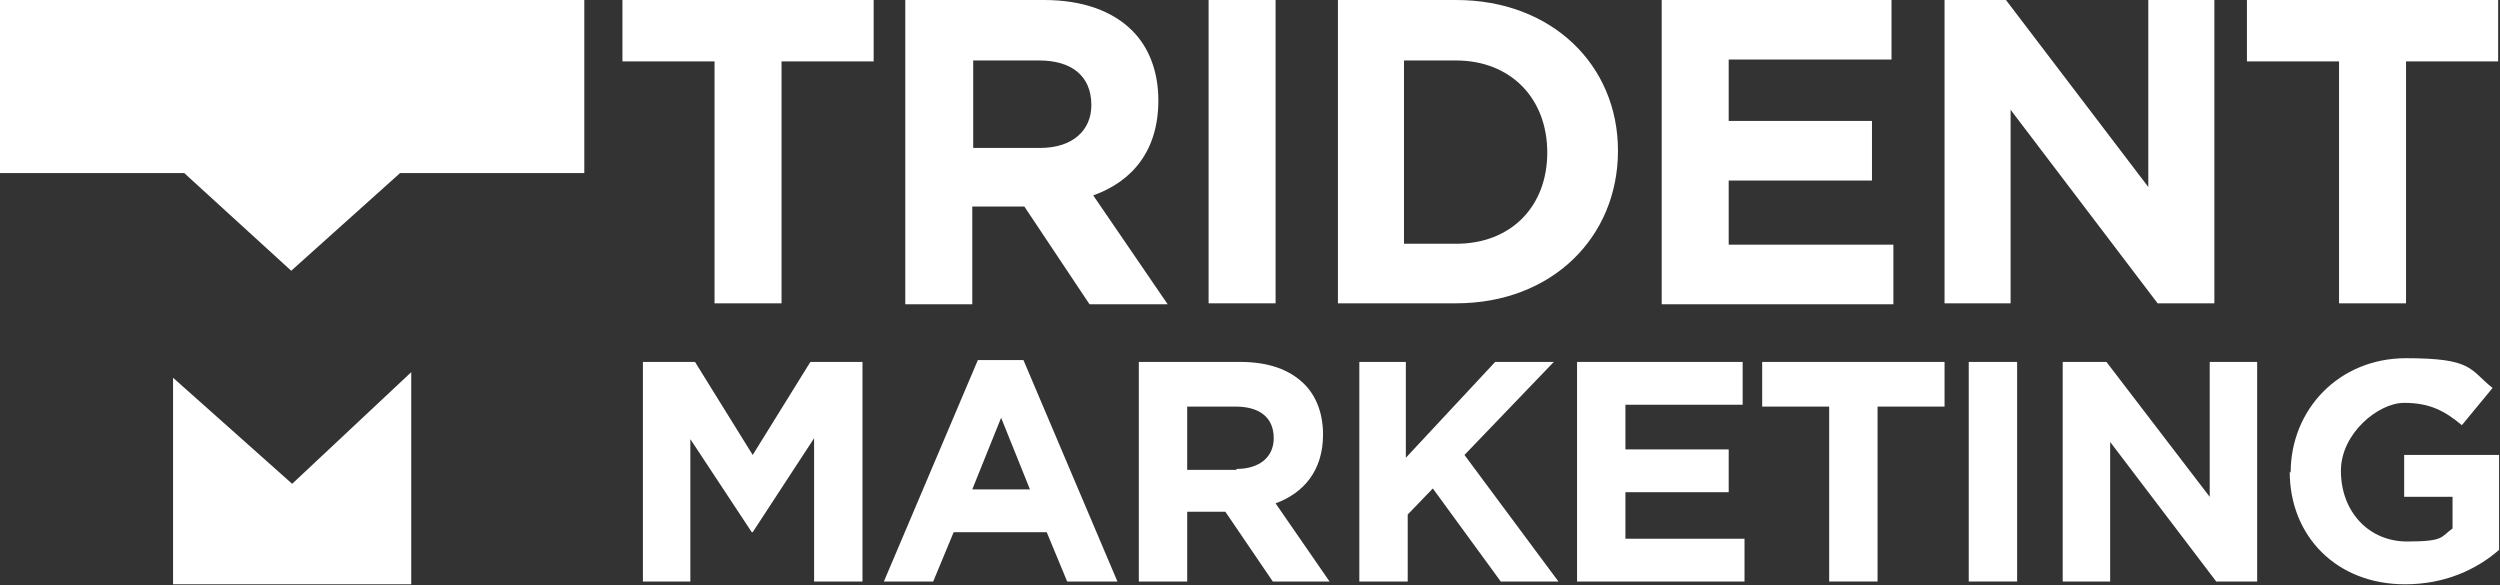 <?xml version="1.0" encoding="UTF-8"?>
<svg id="Layer_1" xmlns="http://www.w3.org/2000/svg" version="1.1" viewBox="0 0 268.7 62.9">
  <rect x="0" y="0" width="268.7" height="62.9" fill="#333333" stroke="none"/>
  <!-- Generator: Adobe Illustrator 29.2.1, SVG Export Plug-In . SVG Version: 2.1.0 Build 116)  -->
  <defs>
    <style>
      .st0 {
        fill: #fff;
      }
    </style>
  </defs>
  <g>
    <path class="st0" d="M69.1,38.9h5.6l6.2,10,6.2-10h5.6v23.6h-5.2v-15.4l-6.6,10.1h-.1l-6.6-10v15.3h-5.1v-23.6h0Z"/>
    <path class="st0" d="M105.2,38.7h4.8l10.1,23.8h-5.4l-2.2-5.3h-10l-2.2,5.3h-5.3l10.1-23.8h0ZM110.7,52.6l-3.1-7.7-3.1,7.7h6.3Z"/>
    <path class="st0" d="M122.5,38.9h10.8c3,0,5.3.8,6.9,2.4,1.3,1.3,2,3.2,2,5.4h0c0,3.9-2.1,6.3-5.1,7.4l5.8,8.4h-6.1l-5.1-7.5h-4.1v7.5h-5.2v-23.6ZM132.9,50.4c2.5,0,4-1.3,4-3.3h0c0-2.3-1.6-3.4-4.1-3.4h-5.2v6.8h5.3Z"/>
    <path class="st0" d="M145.9,38.9h5.2v10.3l9.6-10.3h6.3l-9.6,10,10.1,13.6h-6.2l-7.3-10-2.7,2.8v7.2h-5.2v-23.6Z"/>
    <path class="st0" d="M169.5,38.9h17.8v4.6h-12.6v4.8h11.1v4.6h-11.1v5h12.8v4.6h-18s0-23.6,0-23.6Z"/>
    <path class="st0" d="M196.6,43.7h-7.2v-4.8h19.6v4.8h-7.2v18.8h-5.2v-18.8h0Z"/>
    <path class="st0" d="M211.6,38.9h5.2v23.6h-5.2v-23.6Z"/>
    <path class="st0" d="M221.6,38.9h4.8l11.1,14.5v-14.5h5.1v23.6h-4.4l-11.4-15v15h-5.1v-23.6h0Z"/>
    <path class="st0" d="M246.2,50.8h0c0-6.8,5.2-12.3,12.4-12.3s6.8,1.2,9.3,3.2l-3.3,4c-1.8-1.5-3.4-2.4-6.2-2.4s-6.8,3.3-6.8,7.3h0c0,4.4,3,7.6,7.1,7.6s3.6-.5,4.9-1.4v-3.4h-5.2v-4.5h10.2v10.2c-2.4,2.1-5.8,3.7-10.1,3.7-7.4,0-12.4-5.2-12.4-12.1h0Z"/>
  </g>
  <g>
    <path class="st0" d="M76.8,6.6h-9.9V0h27v6.6h-9.9v26h-7.2V6.6h0Z"/>
    <path class="st0" d="M97.3,0h14.9c4.2,0,7.4,1.2,9.5,3.3,1.8,1.8,2.8,4.4,2.8,7.5h0c0,5.4-2.8,8.7-7,10.2l8,11.7h-8.4l-7-10.5h-5.6v10.5h-7.2V0h0ZM111.8,15.9c3.5,0,5.5-1.9,5.5-4.6h0c0-3.2-2.2-4.8-5.6-4.8h-7.1v9.4h7.3Z"/>
    <path class="st0" d="M129.9,0h7.2v32.6h-7.2V0Z"/>
    <path class="st0" d="M143.8,0h12.7c10.3,0,17.4,7,17.4,16.2h0c0,9.3-7.1,16.4-17.4,16.4h-12.7V0ZM156.5,26.2c5.9,0,9.8-4,9.8-9.8h0c0-5.9-4-9.9-9.8-9.9h-5.6v19.7h5.6Z"/>
    <path class="st0" d="M178.7,0h24.6v6.4h-17.5v6.6h15.4v6.4h-15.4v6.9h17.7v6.4h-24.9V0h0Z"/>
    <path class="st0" d="M209,0h6.6l15.3,20.1V0h7.1v32.6h-6.1l-15.8-20.8v20.8h-7.1V0Z"/>
    <path class="st0" d="M251.4,6.6h-9.9V0h27v6.6h-9.9v26h-7.2V6.6h0Z"/>
  </g>
  <g>
    <polygon class="st0" points="0 0 62.8 0 62.8 18.6 43 18.6 31.3 29.1 19.8 18.6 0 18.6 0 0"/>
    <polygon class="st0" points="18.6 40.6 31.4 52 44.2 40 44.2 62.8 18.6 62.8 18.6 40.6"/>
  </g>
</svg>